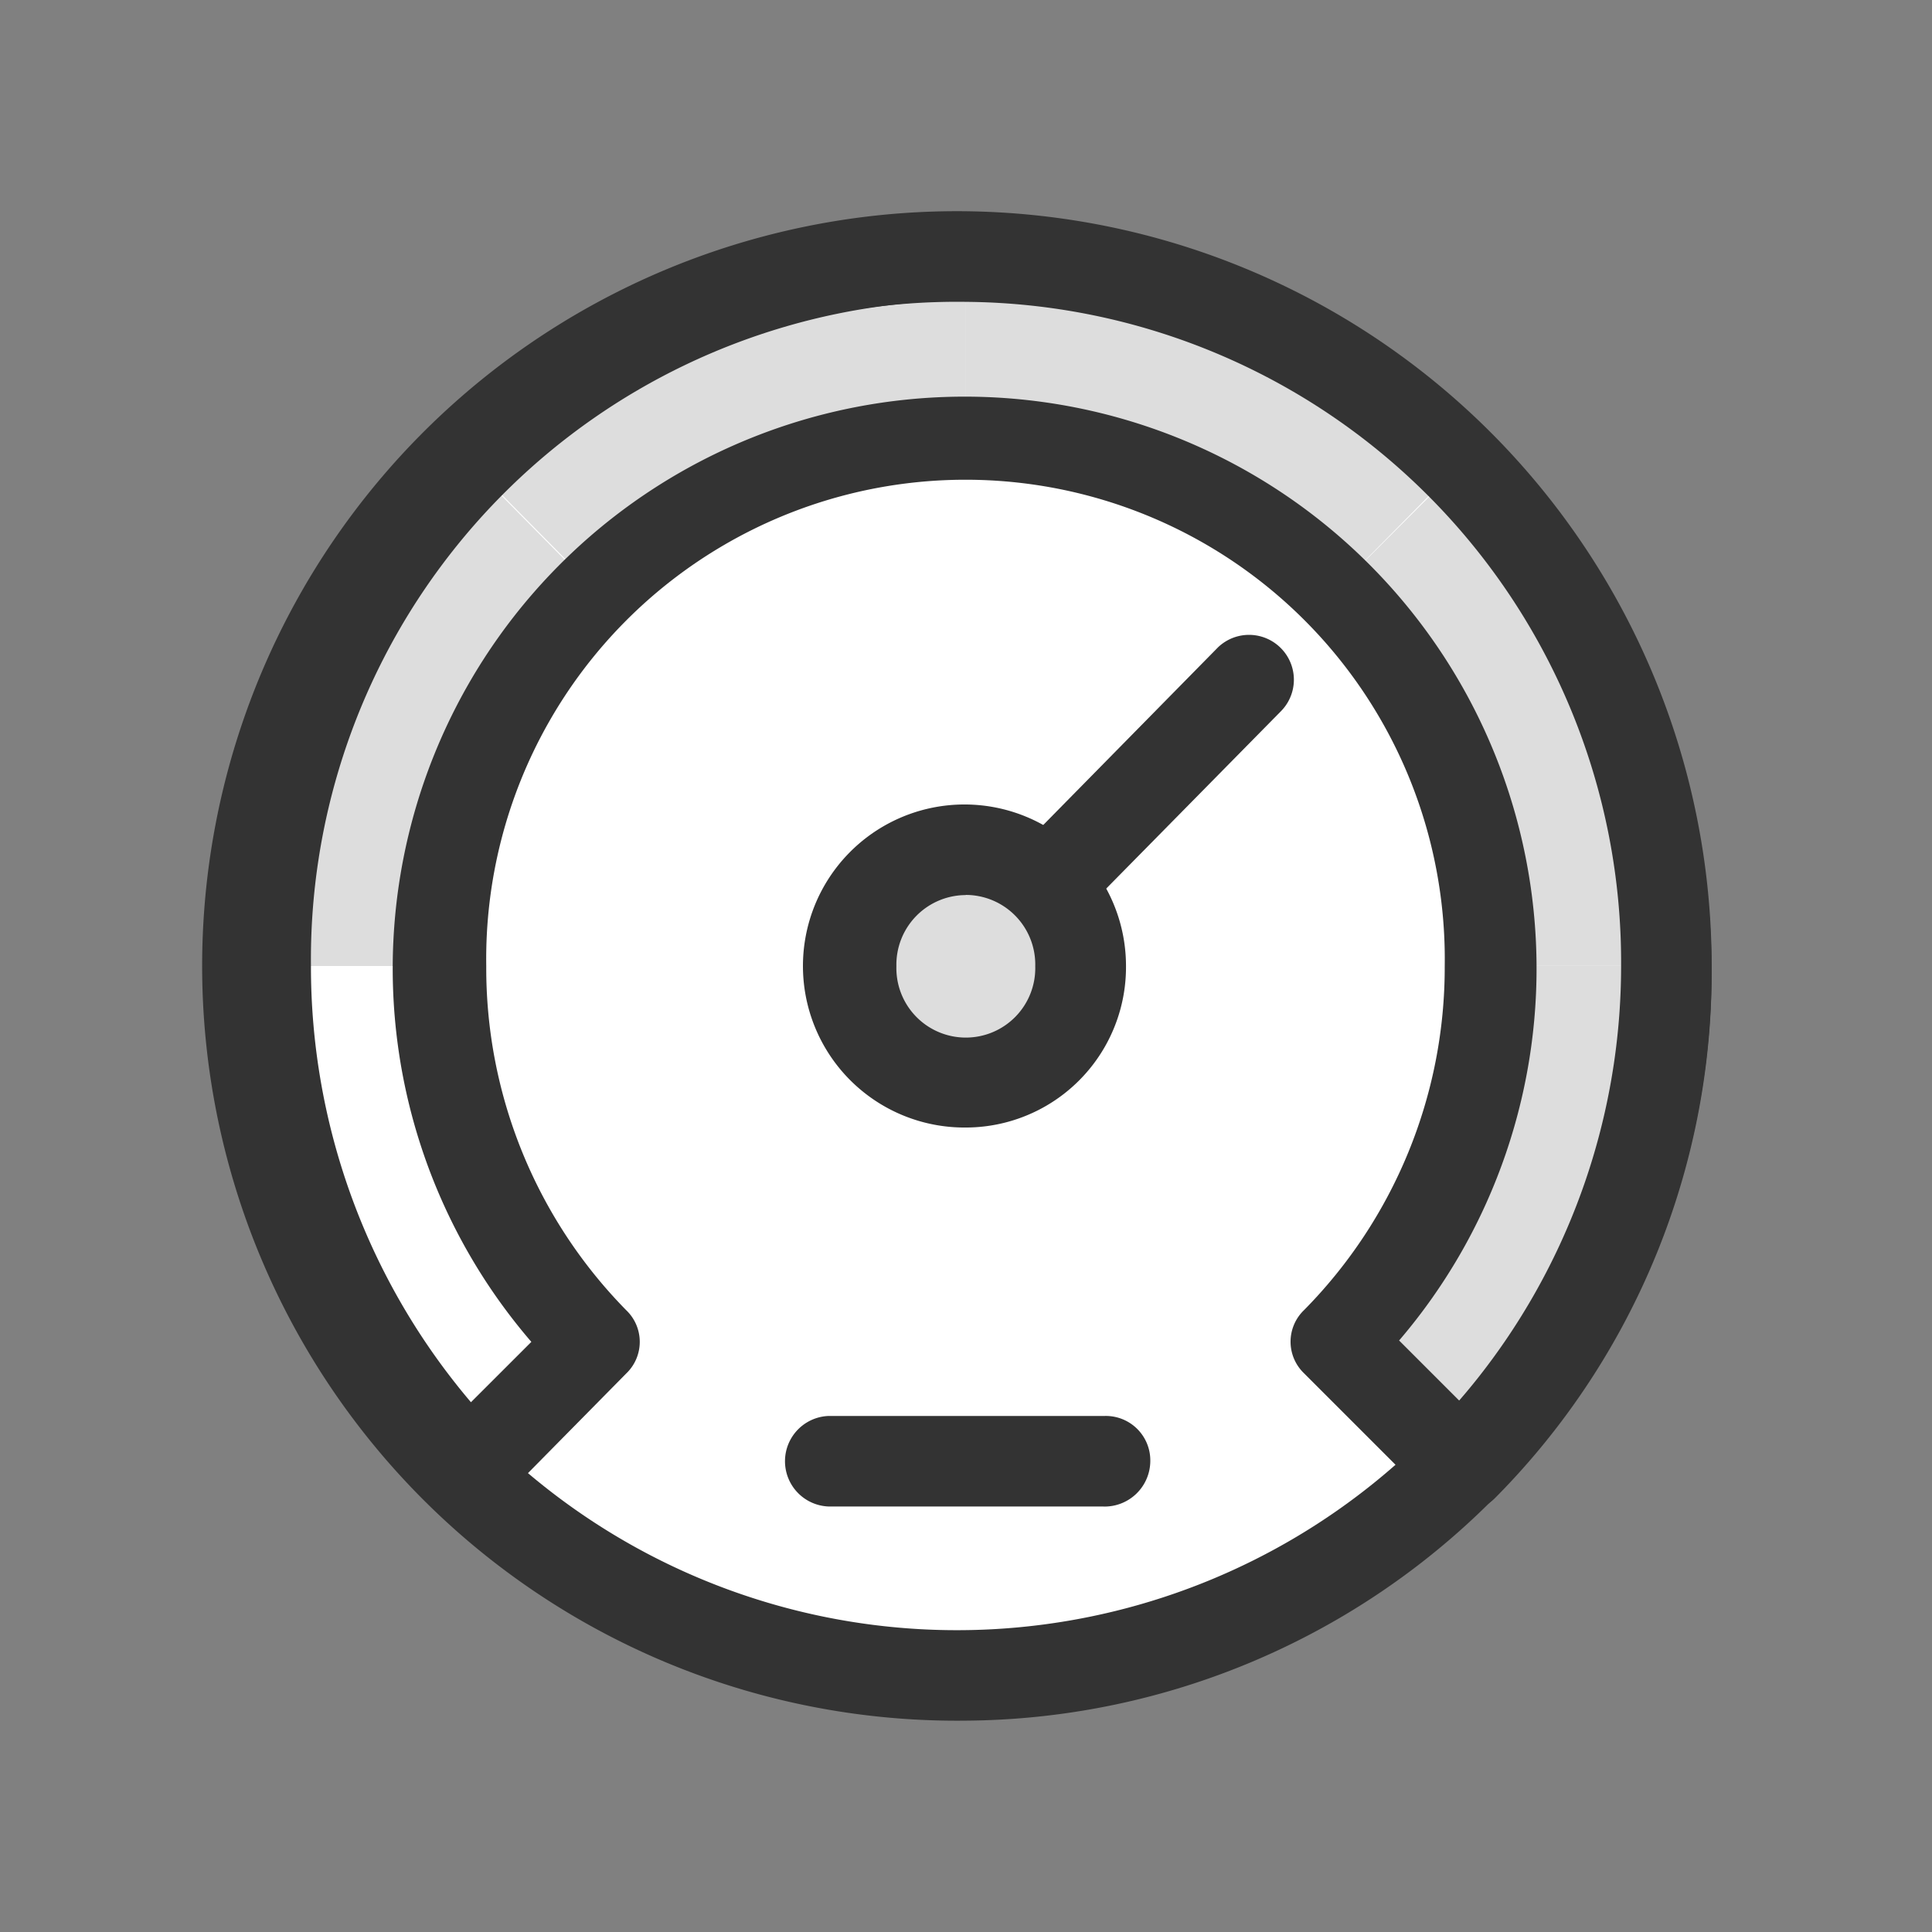 <svg xmlns="http://www.w3.org/2000/svg" width="38" height="38" viewBox="0 0 38 38"><rect x="0" y="0" width="38" height="38" fill="#808080" stroke="none"/><defs><style>.a{fill:none;}.b{fill:#fff;}.c{fill:#ddd;}.d{fill:#333;}</style></defs><path class="a" d="M0,38V0H38V38Z"/><path class="b" d="M37.53,22.844A13.955,13.955,0,1,1,23.784,36.8,13.85,13.85,0,0,1,37.53,22.844" transform="translate(-18.53 -17.797)"/><path class="c" d="M121.491,41.387l-2.434,2.434.03.059a10.541,10.541,0,0,1,3,7.362h3.443a14.087,14.087,0,0,0-4.037-9.856" transform="translate(-92.753 -32.244)"/><path class="c" d="M86,22.844v3.5a10.282,10.282,0,0,1,7.273,3.028h.03l2.416-2.445a13.585,13.585,0,0,0-9.713-4.086H86" transform="translate(-67 -17.797)"/><path class="c" d="M51.728,22.844h-.006a13.572,13.572,0,0,0-7.741,2.426,13.88,13.88,0,0,0-1.972,1.66l2.356,2.386-.009.02.009.009.237-.089a10.232,10.232,0,0,1,7.125-2.88v-.03h0v-3.5h0" transform="translate(-32.728 -17.797)"/><path class="c" d="M27.8,41.406a14.014,14.014,0,0,0-4.012,9.852H27.2a10.56,10.56,0,0,1,2.85-7.214l.11-.247L27.8,41.406" transform="translate(-18.53 -32.258)"/><path class="c" d="M125.5,86h-3.414a10.509,10.509,0,0,1-3.028,7.392l2.434,2.464A13.936,13.936,0,0,0,125.5,86Z" transform="translate(-92.753 -67)"/><path class="b" d="M27.2,86H23.784A14.014,14.014,0,0,0,27.8,95.852l2.43-2.46A10.51,10.51,0,0,1,27.2,86" transform="translate(-18.53 -67)"/><path class="d" d="M34.284,48.5A14.845,14.845,0,1,1,48.95,33.657,14.774,14.774,0,0,1,34.284,48.5Zm0-27.906A13.064,13.064,0,1,0,47.169,33.657,12.988,12.988,0,0,0,34.284,20.594Z" transform="translate(-15.284 -14.657)"/><path class="c" d="M78.044,75.653a2.286,2.286,0,1,1-2.256,2.286A2.271,2.271,0,0,1,78.044,75.653Z" transform="translate(-59.044 -58.939)"/><path class="d" d="M74.9,77.975A3.177,3.177,0,1,1,78.05,74.8,3.155,3.155,0,0,1,74.9,77.975Zm0-4.572a1.369,1.369,0,0,0-1.366,1.4,1.366,1.366,0,1,0,2.731,0A1.369,1.369,0,0,0,74.9,73.4Z" transform="translate(-55.903 -55.798)"/><path class="d" d="M44.022,44.4a.809.809,0,0,1-.623-.267l-2.464-2.464a.861.861,0,0,1,0-1.247A9.593,9.593,0,0,0,43.7,33.656a9.427,9.427,0,1,0-18.852,0A9.593,9.593,0,0,0,27.6,40.425a.861.861,0,0,1,0,1.247L25.17,44.136a.953.953,0,0,1-1.277,0,14.666,14.666,0,1,1,20.781,0,.974.974,0,0,1-.653.267ZM42.8,41.019l1.188,1.188A12.963,12.963,0,1,0,21.4,33.656a13.228,13.228,0,0,0,3.147,8.58l1.188-1.187a11.249,11.249,0,1,1,17.07-.03Z" transform="translate(-15.284 -14.656)"/><path class="d" d="M74.966,62.227a.891.891,0,0,1-.623-1.514L78.291,56.7a.882.882,0,0,1,1.247,1.247l-3.948,4.008a.905.905,0,0,1-.623.267ZM76.034,73.6h-5.4a.891.891,0,0,1,0-1.781h5.433a.875.875,0,0,1,.891.891.9.9,0,0,1-.92.891Z" transform="translate(-54.333 -43.969)"/></svg>